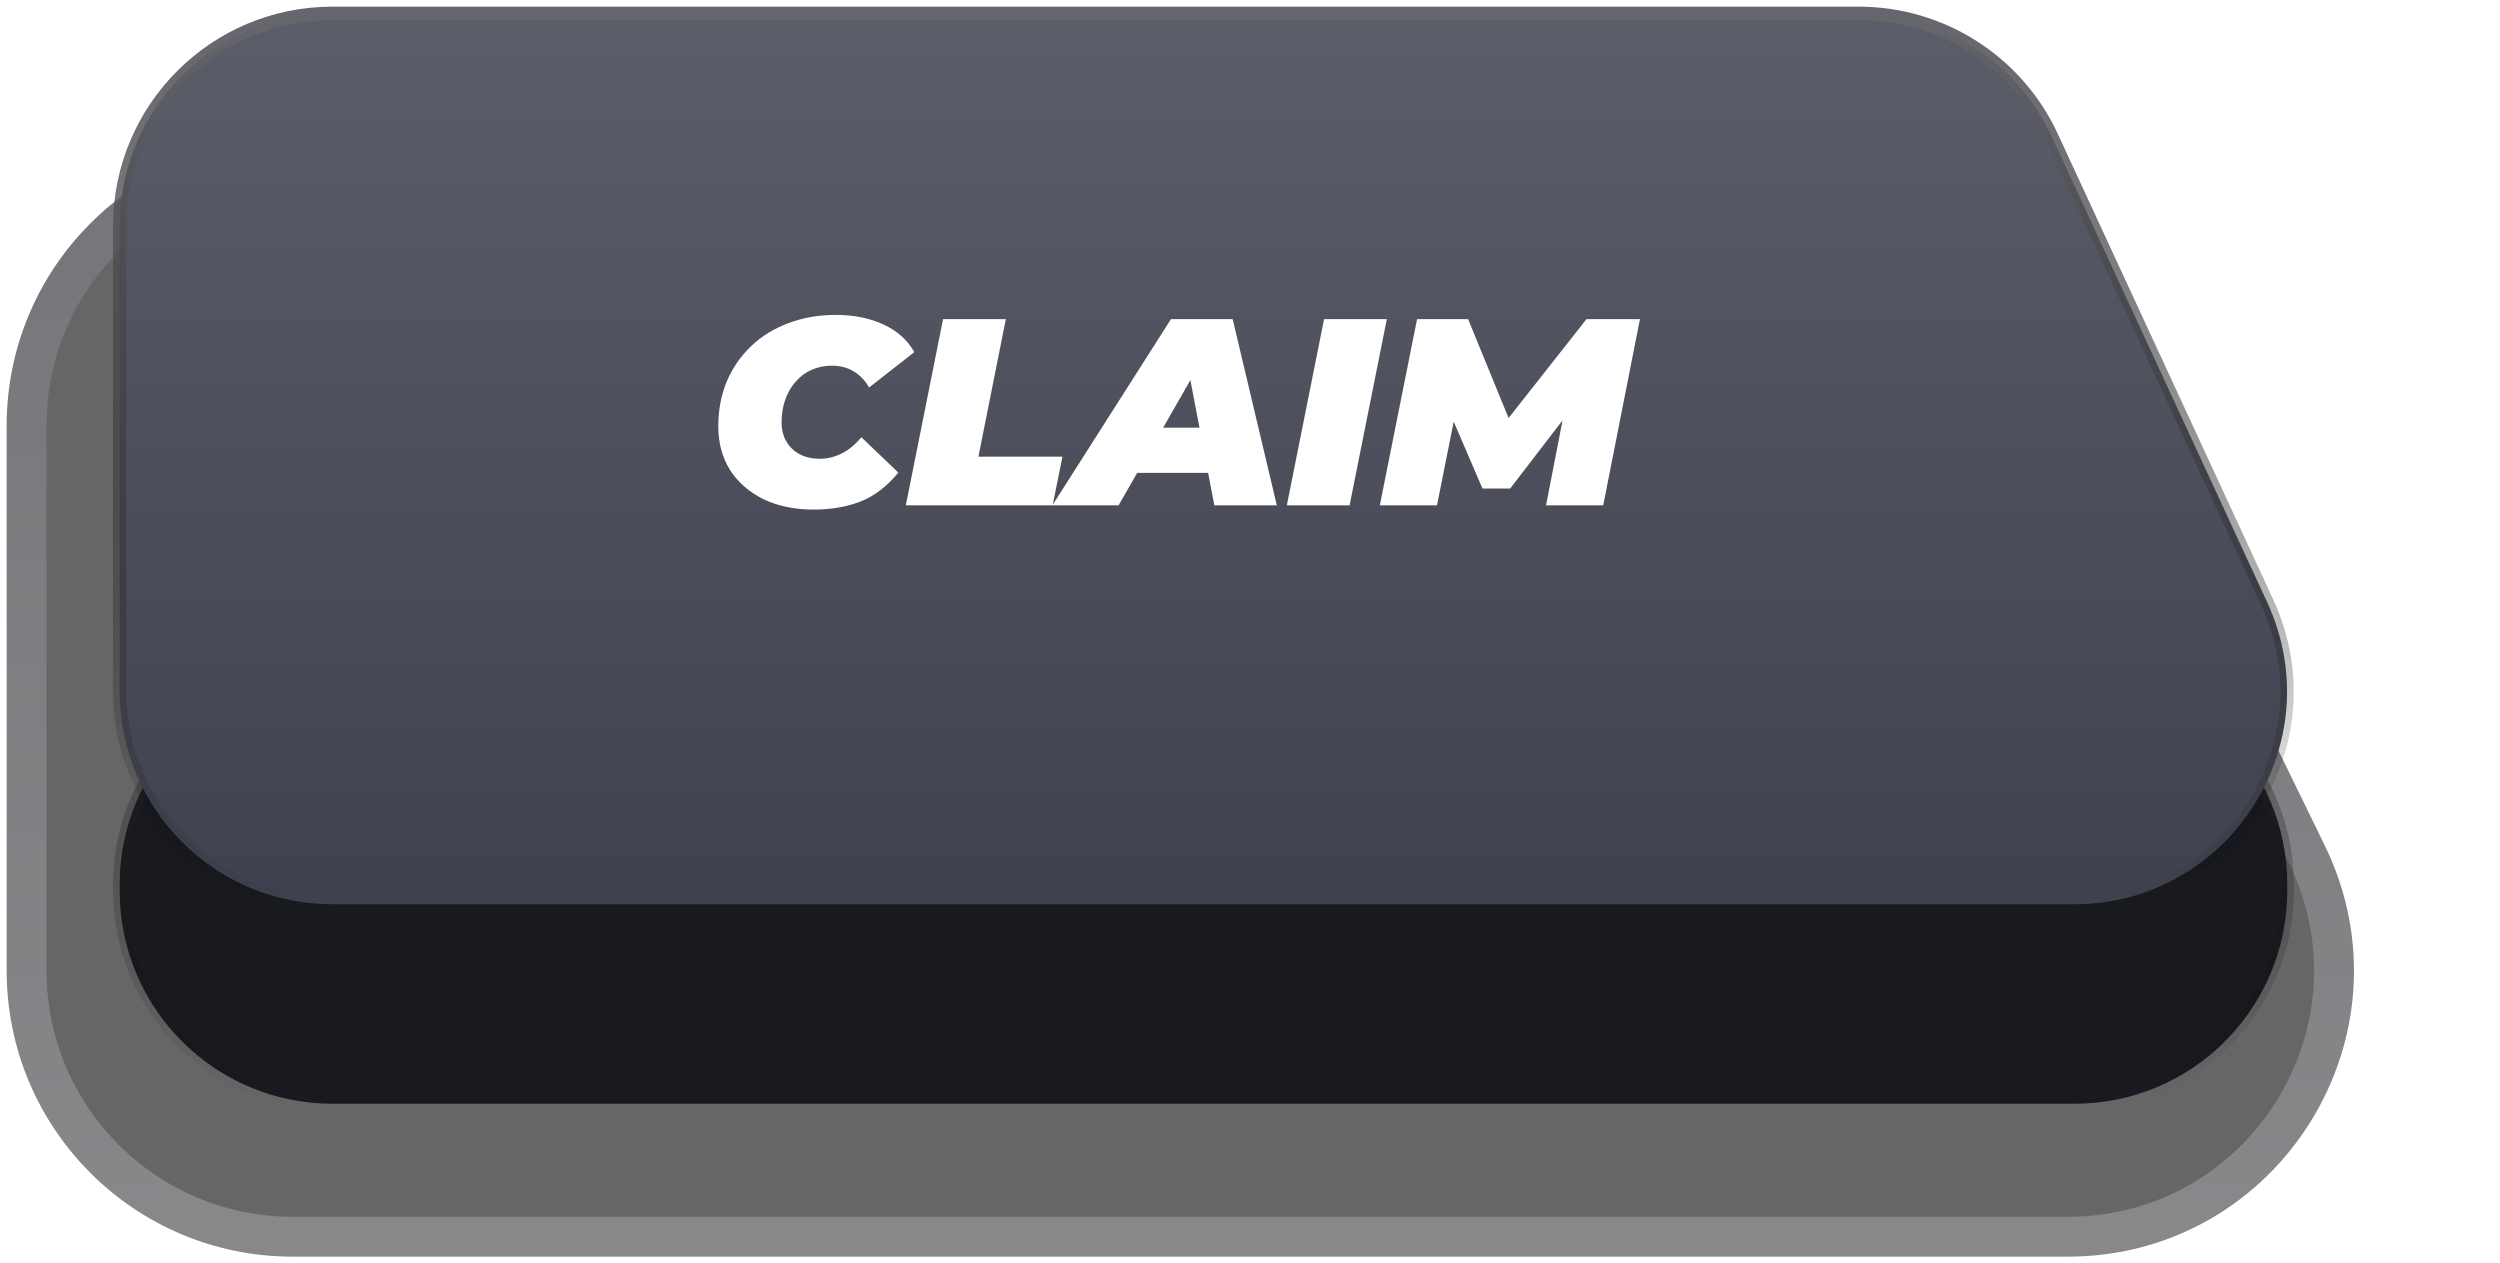 <svg width="188" height="95" viewBox="0 0 188 95" fill="none" xmlns="http://www.w3.org/2000/svg">
<g opacity="0.6" filter="url(#filter0_b_5813_139)">
<path d="M2 32C2 20.954 10.954 12 22 12H135.502C143.149 12 150.126 16.36 153.478 23.234L173.472 64.234C179.951 77.519 170.277 93 155.496 93H22C10.954 93 2 84.046 2 73V32Z" fill="black"/>
<path d="M2 32C2 20.954 10.954 12 22 12H135.502C143.149 12 150.126 16.36 153.478 23.234L173.472 64.234C179.951 77.519 170.277 93 155.496 93H22C10.954 93 2 84.046 2 73V32Z" stroke="url(#paint0_linear_5813_139)" stroke-width="3"/>
</g>
<g filter="url(#filter1_b_5813_139)">
<path d="M9 66.5C9 57.663 16.163 50.5 25 50.5H156C164.837 50.5 172 57.663 172 66.5V67C172 75.837 164.837 83 156 83H25C16.163 83 9 75.837 9 67V66.5Z" fill="url(#paint1_linear_5813_139)"/>
<path d="M9 66.5C9 57.663 16.163 50.5 25 50.5H156C164.837 50.5 172 57.663 172 66.5V67C172 75.837 164.837 83 156 83H25C16.163 83 9 75.837 9 67V66.5Z" stroke="url(#paint2_linear_5813_139)"/>
</g>
<g filter="url(#filter2_b_5813_139)">
<path d="M9 17C9 8.163 16.163 1 25 1H139.773C146.009 1 151.676 4.622 154.294 10.281L170.488 45.281C175.394 55.885 167.651 68 155.967 68H25C16.163 68 9 60.837 9 52V17Z" fill="url(#paint3_linear_5813_139)"/>
<path d="M9 17C9 8.163 16.163 1 25 1H139.773C146.009 1 151.676 4.622 154.294 10.281L170.488 45.281C175.394 55.885 167.651 68 155.967 68H25C16.163 68 9 60.837 9 52V17Z" stroke="url(#paint4_linear_5813_139)"/>
</g>
<path d="M61.195 38.32C59.755 38.32 58.495 38.06 57.415 37.54C56.335 37.007 55.495 36.273 54.895 35.34C54.309 34.393 54.015 33.3 54.015 32.06C54.015 30.833 54.229 29.707 54.655 28.68C55.095 27.653 55.709 26.767 56.495 26.02C57.282 25.273 58.215 24.7 59.295 24.3C60.375 23.887 61.562 23.68 62.855 23.68C64.202 23.68 65.395 23.92 66.435 24.4C67.475 24.88 68.249 25.573 68.755 26.48L65.355 29.14C65.062 28.62 64.682 28.22 64.215 27.94C63.749 27.647 63.195 27.5 62.555 27.5C61.995 27.5 61.482 27.607 61.015 27.82C60.562 28.02 60.169 28.313 59.835 28.7C59.502 29.073 59.242 29.52 59.055 30.04C58.869 30.56 58.775 31.133 58.775 31.76C58.775 32.307 58.895 32.787 59.135 33.2C59.375 33.613 59.709 33.933 60.135 34.16C60.575 34.387 61.082 34.5 61.655 34.5C62.202 34.5 62.735 34.373 63.255 34.12C63.789 33.867 64.295 33.453 64.775 32.88L67.555 35.54C66.702 36.58 65.749 37.307 64.695 37.72C63.655 38.12 62.489 38.32 61.195 38.32ZM68.118 38L70.918 24H75.638L73.578 34.34H79.898L79.158 38H68.118ZM79.137 38L88.057 24H92.697L96.017 38H91.317L89.057 26.18H90.897L84.117 38H79.137ZM83.257 35.56L85.137 32.16H91.577L92.097 35.56H83.257ZM96.77 38L99.57 24H104.29L101.49 38H96.77ZM103.763 38L106.563 24H110.403L114.143 33.14H112.103L119.303 24H123.323L120.563 38H116.263L117.723 30.48L118.403 30.44L113.563 36.74H111.483L108.763 30.42L109.563 30.48L108.063 38H103.763Z" fill="white"/>
<defs>
<filter id="filter0_b_5813_139" x="-19.5" y="-9.5" width="216.522" height="124" filterUnits="userSpaceOnUse" color-interpolation-filters="sRGB">
<feFlood flood-opacity="0" result="BackgroundImageFix"/>
<feGaussianBlur in="BackgroundImageFix" stdDeviation="10"/>
<feComposite in2="SourceAlpha" operator="in" result="effect1_backgroundBlur_5813_139"/>
<feBlend mode="normal" in="SourceGraphic" in2="effect1_backgroundBlur_5813_139" result="shape"/>
</filter>
<filter id="filter1_b_5813_139" x="-11.5" y="30" width="204" height="73.5" filterUnits="userSpaceOnUse" color-interpolation-filters="sRGB">
<feFlood flood-opacity="0" result="BackgroundImageFix"/>
<feGaussianBlur in="BackgroundImageFix" stdDeviation="10"/>
<feComposite in2="SourceAlpha" operator="in" result="effect1_backgroundBlur_5813_139"/>
<feBlend mode="normal" in="SourceGraphic" in2="effect1_backgroundBlur_5813_139" result="shape"/>
</filter>
<filter id="filter2_b_5813_139" x="-11.5" y="-19.5" width="203.987" height="108" filterUnits="userSpaceOnUse" color-interpolation-filters="sRGB">
<feFlood flood-opacity="0" result="BackgroundImageFix"/>
<feGaussianBlur in="BackgroundImageFix" stdDeviation="10"/>
<feComposite in2="SourceAlpha" operator="in" result="effect1_backgroundBlur_5813_139"/>
<feBlend mode="normal" in="SourceGraphic" in2="effect1_backgroundBlur_5813_139" result="shape"/>
</filter>
<linearGradient id="paint0_linear_5813_139" x1="117.296" y1="12" x2="117.296" y2="93" gradientUnits="userSpaceOnUse">
<stop stop-color="#191A20"/>
<stop offset="1" stop-color="#39393E"/>
</linearGradient>
<linearGradient id="paint1_linear_5813_139" x1="95" y1="12" x2="95" y2="83" gradientUnits="userSpaceOnUse">
<stop stop-color="#17181C"/>
<stop offset="1" stop-color="#191A1F"/>
</linearGradient>
<linearGradient id="paint2_linear_5813_139" x1="95" y1="12" x2="95" y2="83" gradientUnits="userSpaceOnUse">
<stop stop-color="#66676D"/>
<stop offset="1" stop-opacity="0"/>
</linearGradient>
<linearGradient id="paint3_linear_5813_139" x1="95" y1="1" x2="95" y2="68" gradientUnits="userSpaceOnUse">
<stop stop-color="#5B5E69"/>
<stop offset="1" stop-color="#3F424E"/>
</linearGradient>
<linearGradient id="paint4_linear_5813_139" x1="95" y1="1" x2="95" y2="68" gradientUnits="userSpaceOnUse">
<stop stop-color="#66676D"/>
<stop offset="1" stop-opacity="0"/>
</linearGradient>
</defs>
</svg>
